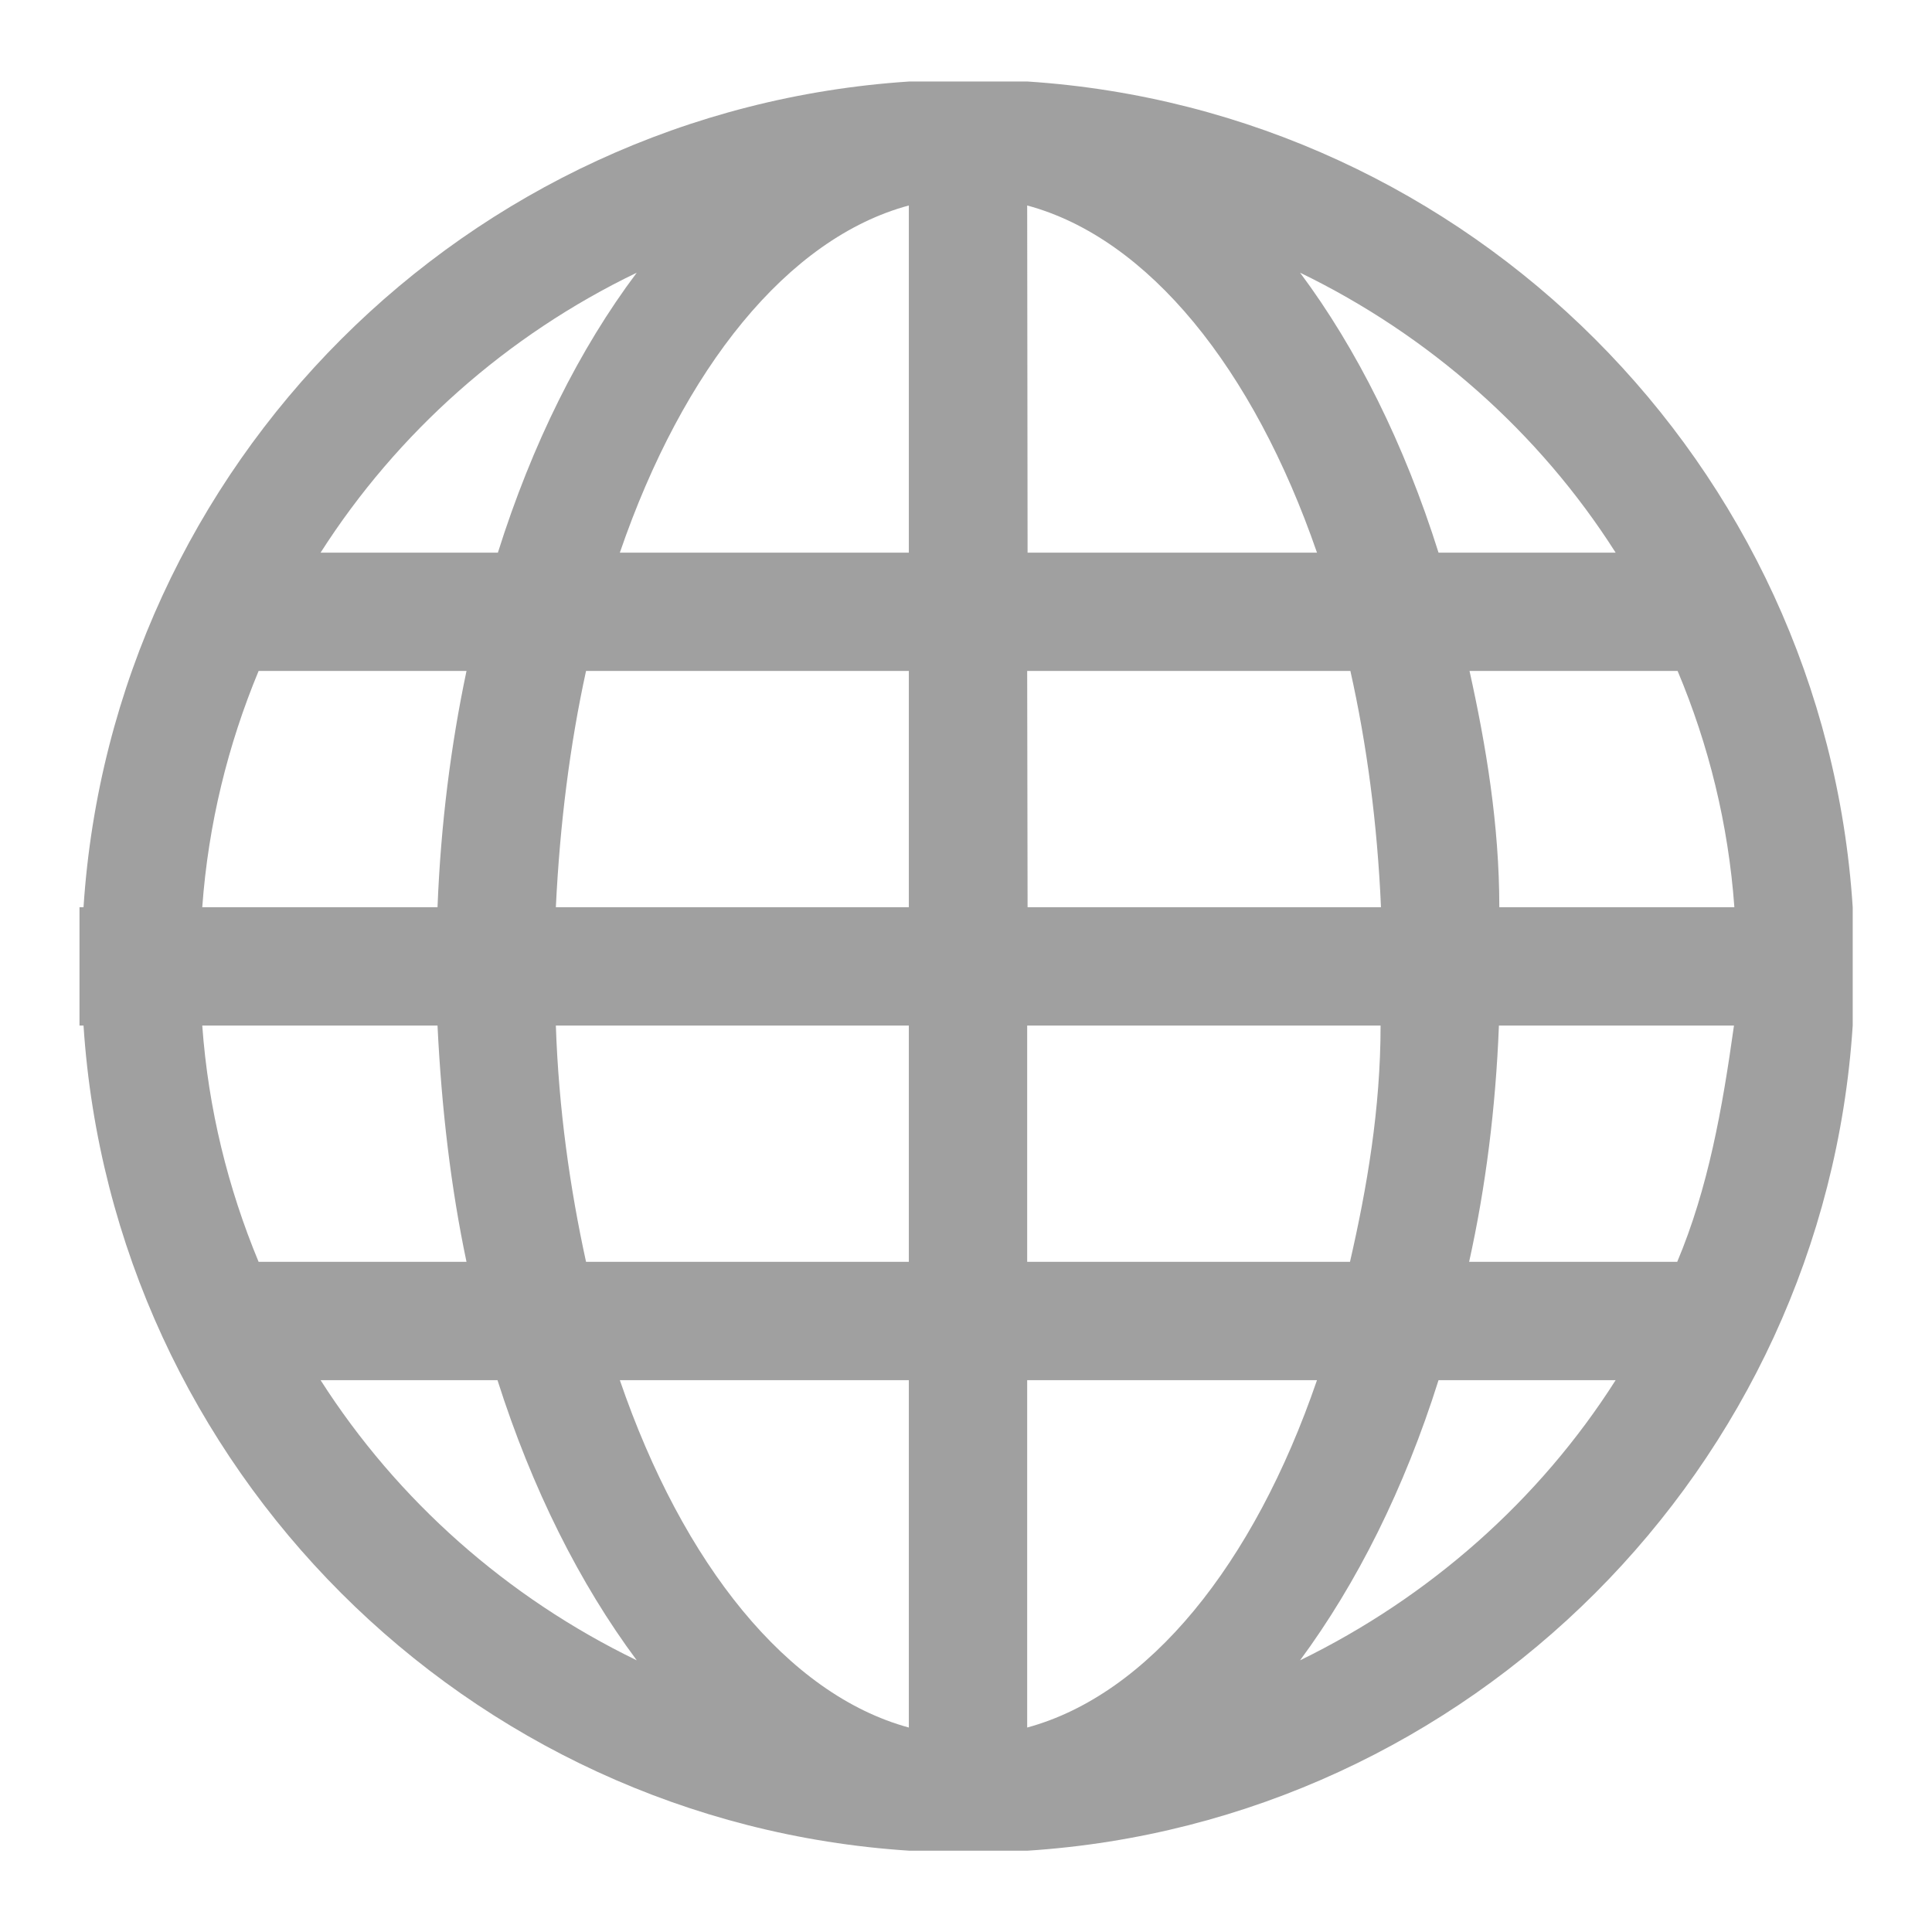 <svg xmlns="http://www.w3.org/2000/svg" xmlns:xlink="http://www.w3.org/1999/xlink" width="48" height="48">
  <defs id="acyl-settings">
    <linearGradient id="acyl-gradient" x1="0%" x2="0%" y1="0%" y2="100%">
      <stop offset="100%" style="stop-color:#A0A0A0;stop-opacity:1"/>
    </linearGradient>
    <g id="acyl-filter">
  </g>
    <g id="acyl-drawing">
      <path id="path-main" d="M 46.03,22.54 C 45.32,11.54 36.51,2.745 25.53,2.025 v 0 h -1.47 -1.47 v 0 C 11.59,2.745 2.795,11.54 2.075,22.54 h -0.1 v 1.47 1.47 h 0.1 c 0.72,10.98 9.515,19.79 20.515,20.5 v 0 h 1.47 1.47 v 0 c 10.98,-0.71 19.79,-9.52 20.5,-20.5 v 0 -1.47 z M 15.82,6.775 c -1.42,1.89 -2.6,4.255 -3.45,6.955 H 7.965 C 9.875,10.74 12.6,8.325 15.82,6.775 Z M 6.425,16.67 h 5.165 c -0.39,1.85 -0.64,3.82 -0.72,5.87 H 5.025 c 0.15,-2.07 0.64,-4.04 1.4,-5.87 z m -1.4,8.81 h 5.845 c 0.1,2.05 0.33,4.02 0.72,5.87 H 6.425 c -0.76,-1.83 -1.25,-3.8 -1.4,-5.87 z m 2.94,8.81 h 4.395 c 0.86,2.7 2.04,5.05 3.46,6.96 C 12.6,39.69 9.875,37.28 7.965,34.29 Z M 22.58,42.92 C 19.57,42.1 16.97,38.87 15.4,34.29 h 7.18 z m 0,-11.57 h -8.02 c -0.4,-1.83 -0.68,-3.8 -0.75,-5.87 h 8.77 z m 0,-8.81 h -8.77 c 0.1,-2.07 0.35,-4.04 0.75,-5.87 h 8.02 z m 0,-8.81 H 15.4 c 1.57,-4.575 4.17,-7.815 7.18,-8.625 z m 17.56,0 h -4.4 c -0.85,-2.7 -2.03,-5.065 -3.44,-6.955 3.2,1.55 5.94,3.965 7.84,6.955 z M 25.52,5.105 c 3.01,0.81 5.62,4.05 7.2,8.625 h -7.19 z m 0,11.565 h 8.03 c 0.41,1.83 0.67,3.8 0.76,5.87 h -8.78 z m 0,8.81 h 8.78 c 0,2.07 -0.34,4.04 -0.76,5.87 h -8.02 z m 0,17.44 v -8.63 h 7.2 c -1.57,4.58 -4.18,7.81 -7.2,8.63 z m 6.78,-1.67 c 1.41,-1.91 2.59,-4.26 3.44,-6.96 h 4.4 c -1.9,2.99 -4.64,5.4 -7.84,6.96 z m 9.37,-9.9 H 36.5 c 0.41,-1.85 0.66,-3.82 0.74,-5.87 h 5.84 c -0.29,2.07 -0.64,4.04 -1.41,5.87 z m -4.42,-8.81 c 0,-2.05 -0.33,-4.02 -0.74,-5.87 h 5.17 c 0.77,1.83 1.26,3.8 1.41,5.87 z"/>
    </g>
  </defs>
  <g id="acyl-visual">
    <use id="visible1" style="fill:url(#acyl-gradient)" xlink:href="#acyl-drawing"/>
  </g>
</svg>
